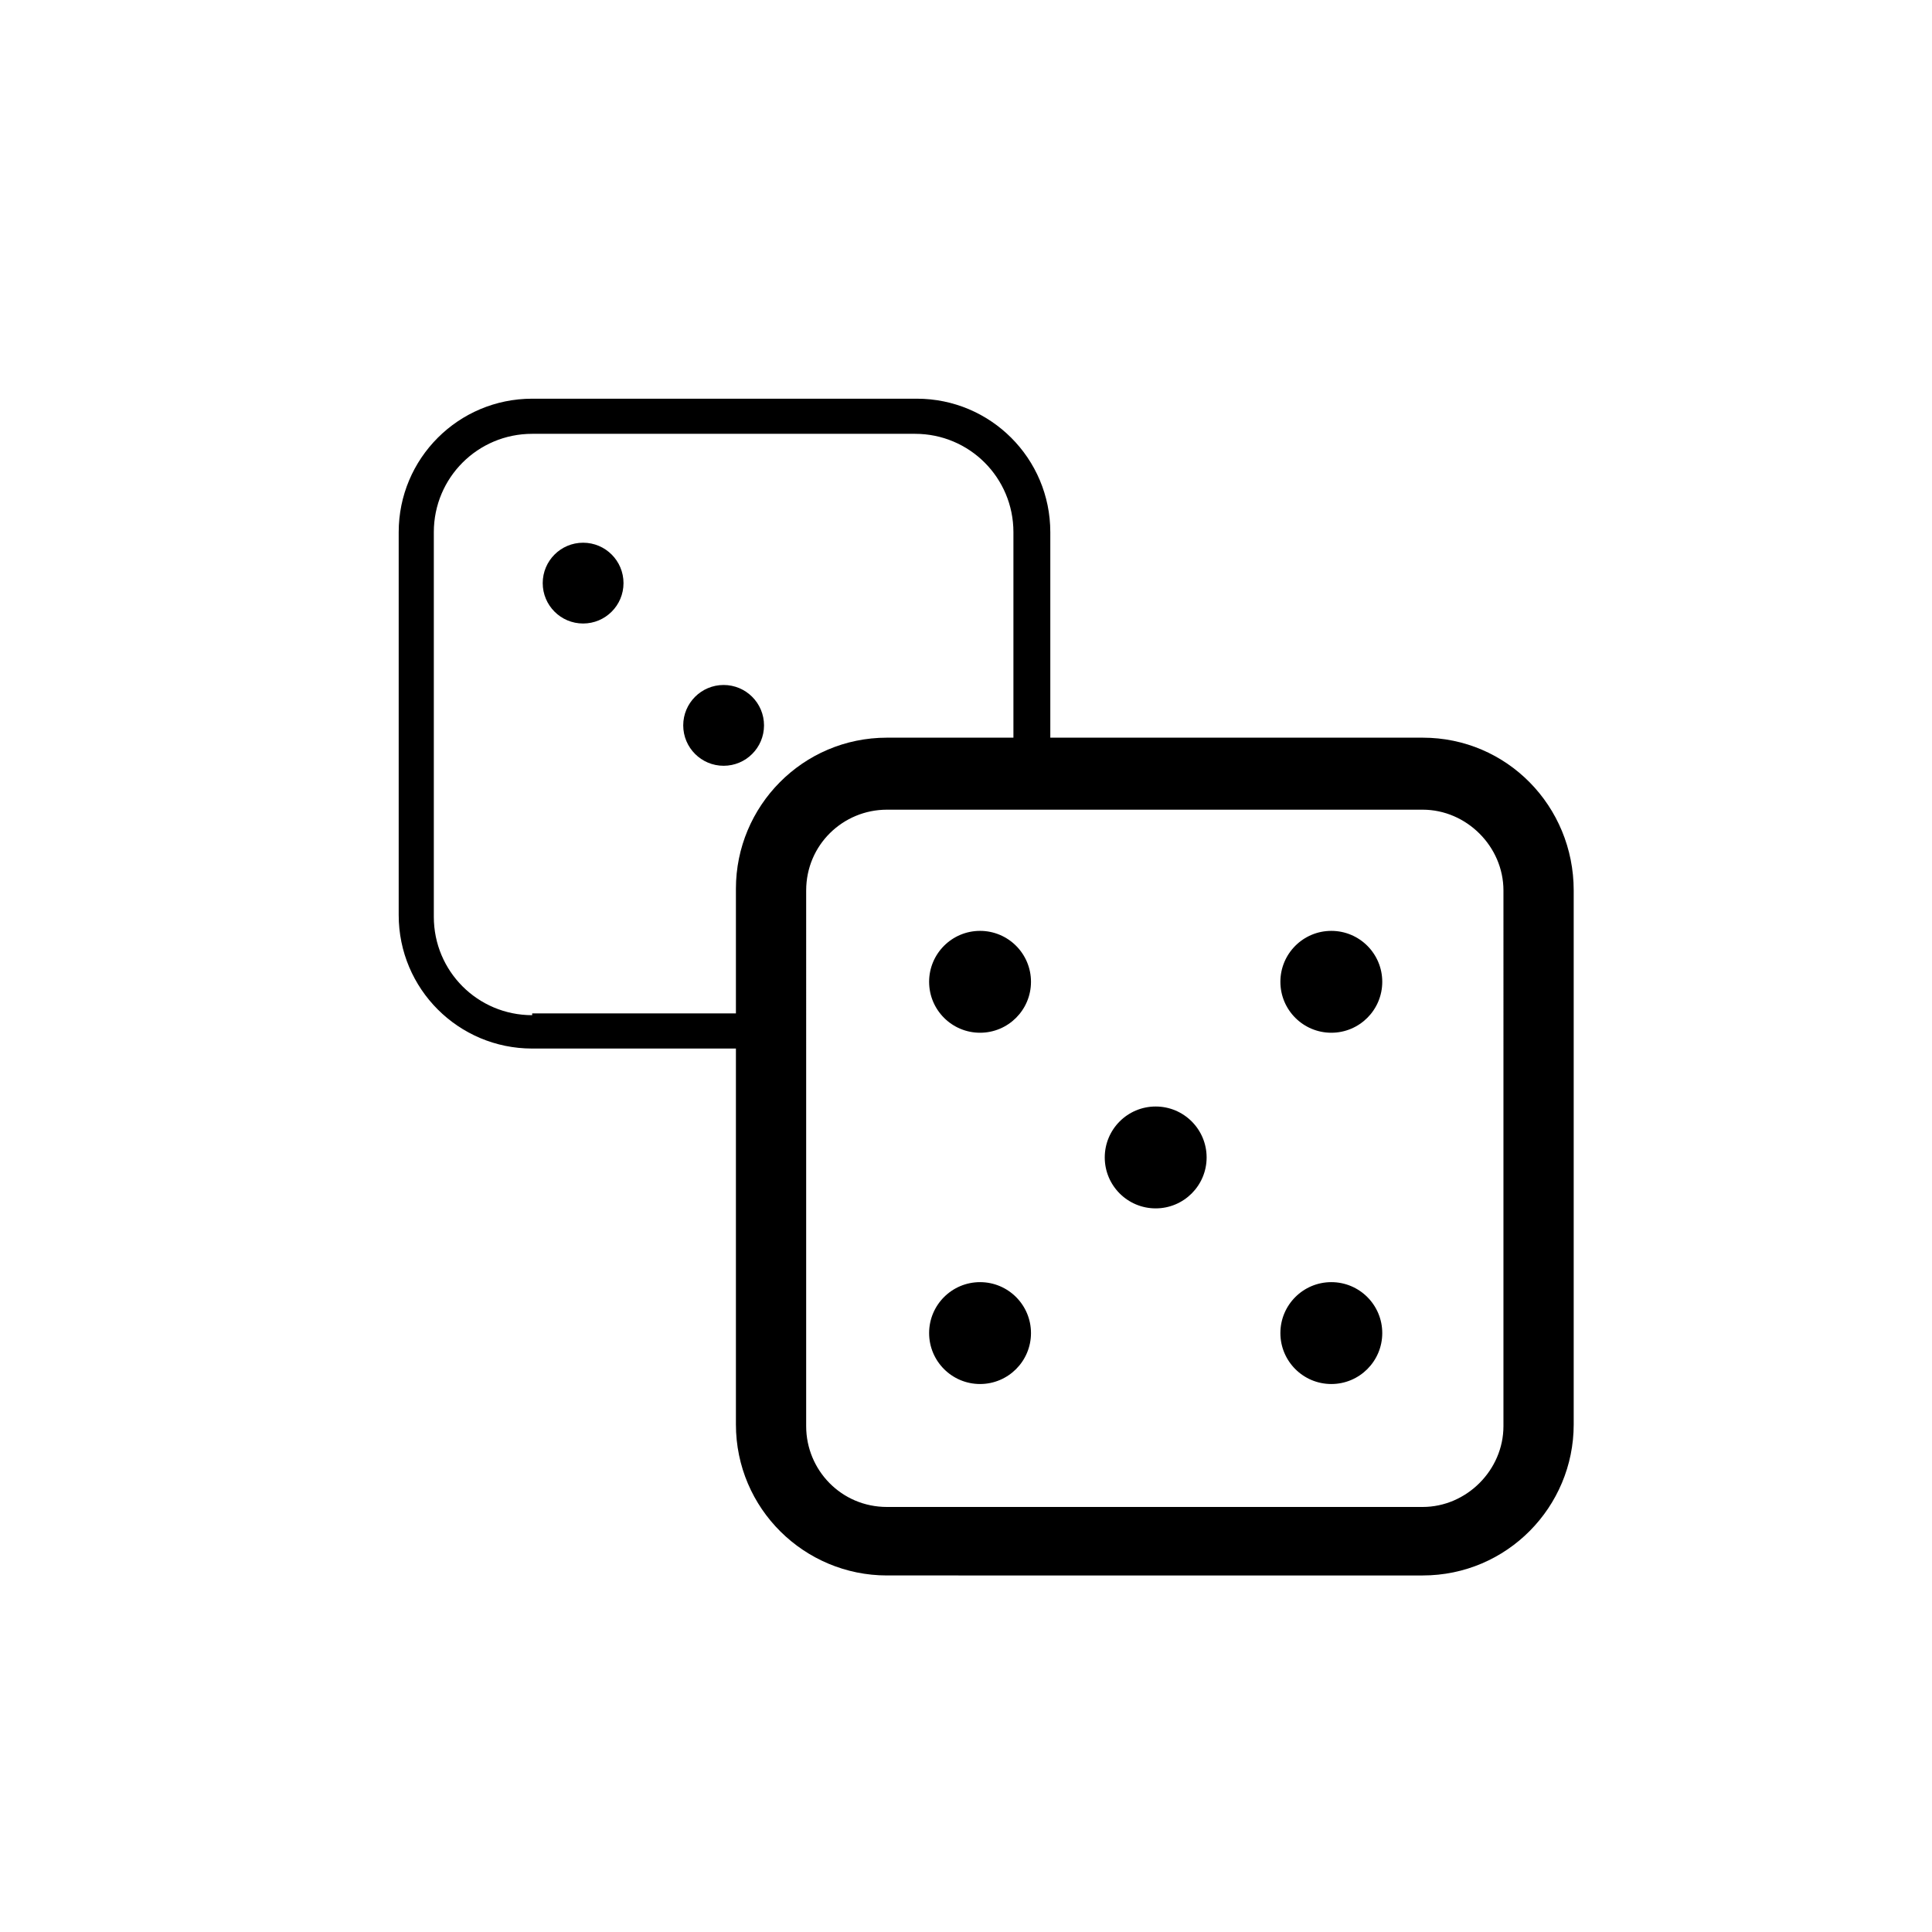 <?xml version="1.0" encoding="utf-8"?>
<!-- Generator: Adobe Illustrator 21.1.0, SVG Export Plug-In . SVG Version: 6.00 Build 0)  -->
<svg version="1.1" id="Layer_1" xmlns="http://www.w3.org/2000/svg" xmlns:xlink="http://www.w3.org/1999/xlink" x="0px" y="0px"
	 viewBox="0 0 110 110" style="enable-background:new 0 0 110 110;" xml:space="preserve">
<circle cx="41.2" cy="41.3" r="2.3"/>
<circle cx="33.2" cy="33.2" r="2.3"/>
<path d="M81,42H59.8V30.3c0-4.2-3.4-7.6-7.6-7.6H30.3c-4.2,0-7.6,3.4-7.6,7.6v21.8c0,4.2,3.4,7.6,7.6,7.6h11.6v21.4
	c0,4.8,3.9,8.6,8.6,8.6H81c4.8,0,8.6-3.9,8.6-8.6V50.7C89.6,45.9,85.8,42,81,42z M30.3,57.8c-3.1,0-5.6-2.5-5.6-5.6V30.3
	c0-3.1,2.5-5.6,5.6-5.6h21.8c3.1,0,5.6,2.5,5.6,5.6V42h-7.2c-4.8,0-8.6,3.9-8.6,8.6v7.1H30.3z M85.6,81.2c0,2.5-2.1,4.6-4.6,4.6
	H50.5c-2.6,0-4.6-2.1-4.6-4.6V50.7c0-2.6,2.1-4.6,4.6-4.6H81c2.5,0,4.6,2.1,4.6,4.6V81.2z"/>
<circle cx="55.8" cy="55.9" r="2.9"/>
<circle cx="65.8" cy="65.9" r="2.9"/>
<circle cx="75.8" cy="75.9" r="2.9"/>
<circle cx="75.8" cy="55.9" r="2.9"/>
<circle cx="55.8" cy="75.9" r="2.9"/>
</svg>
